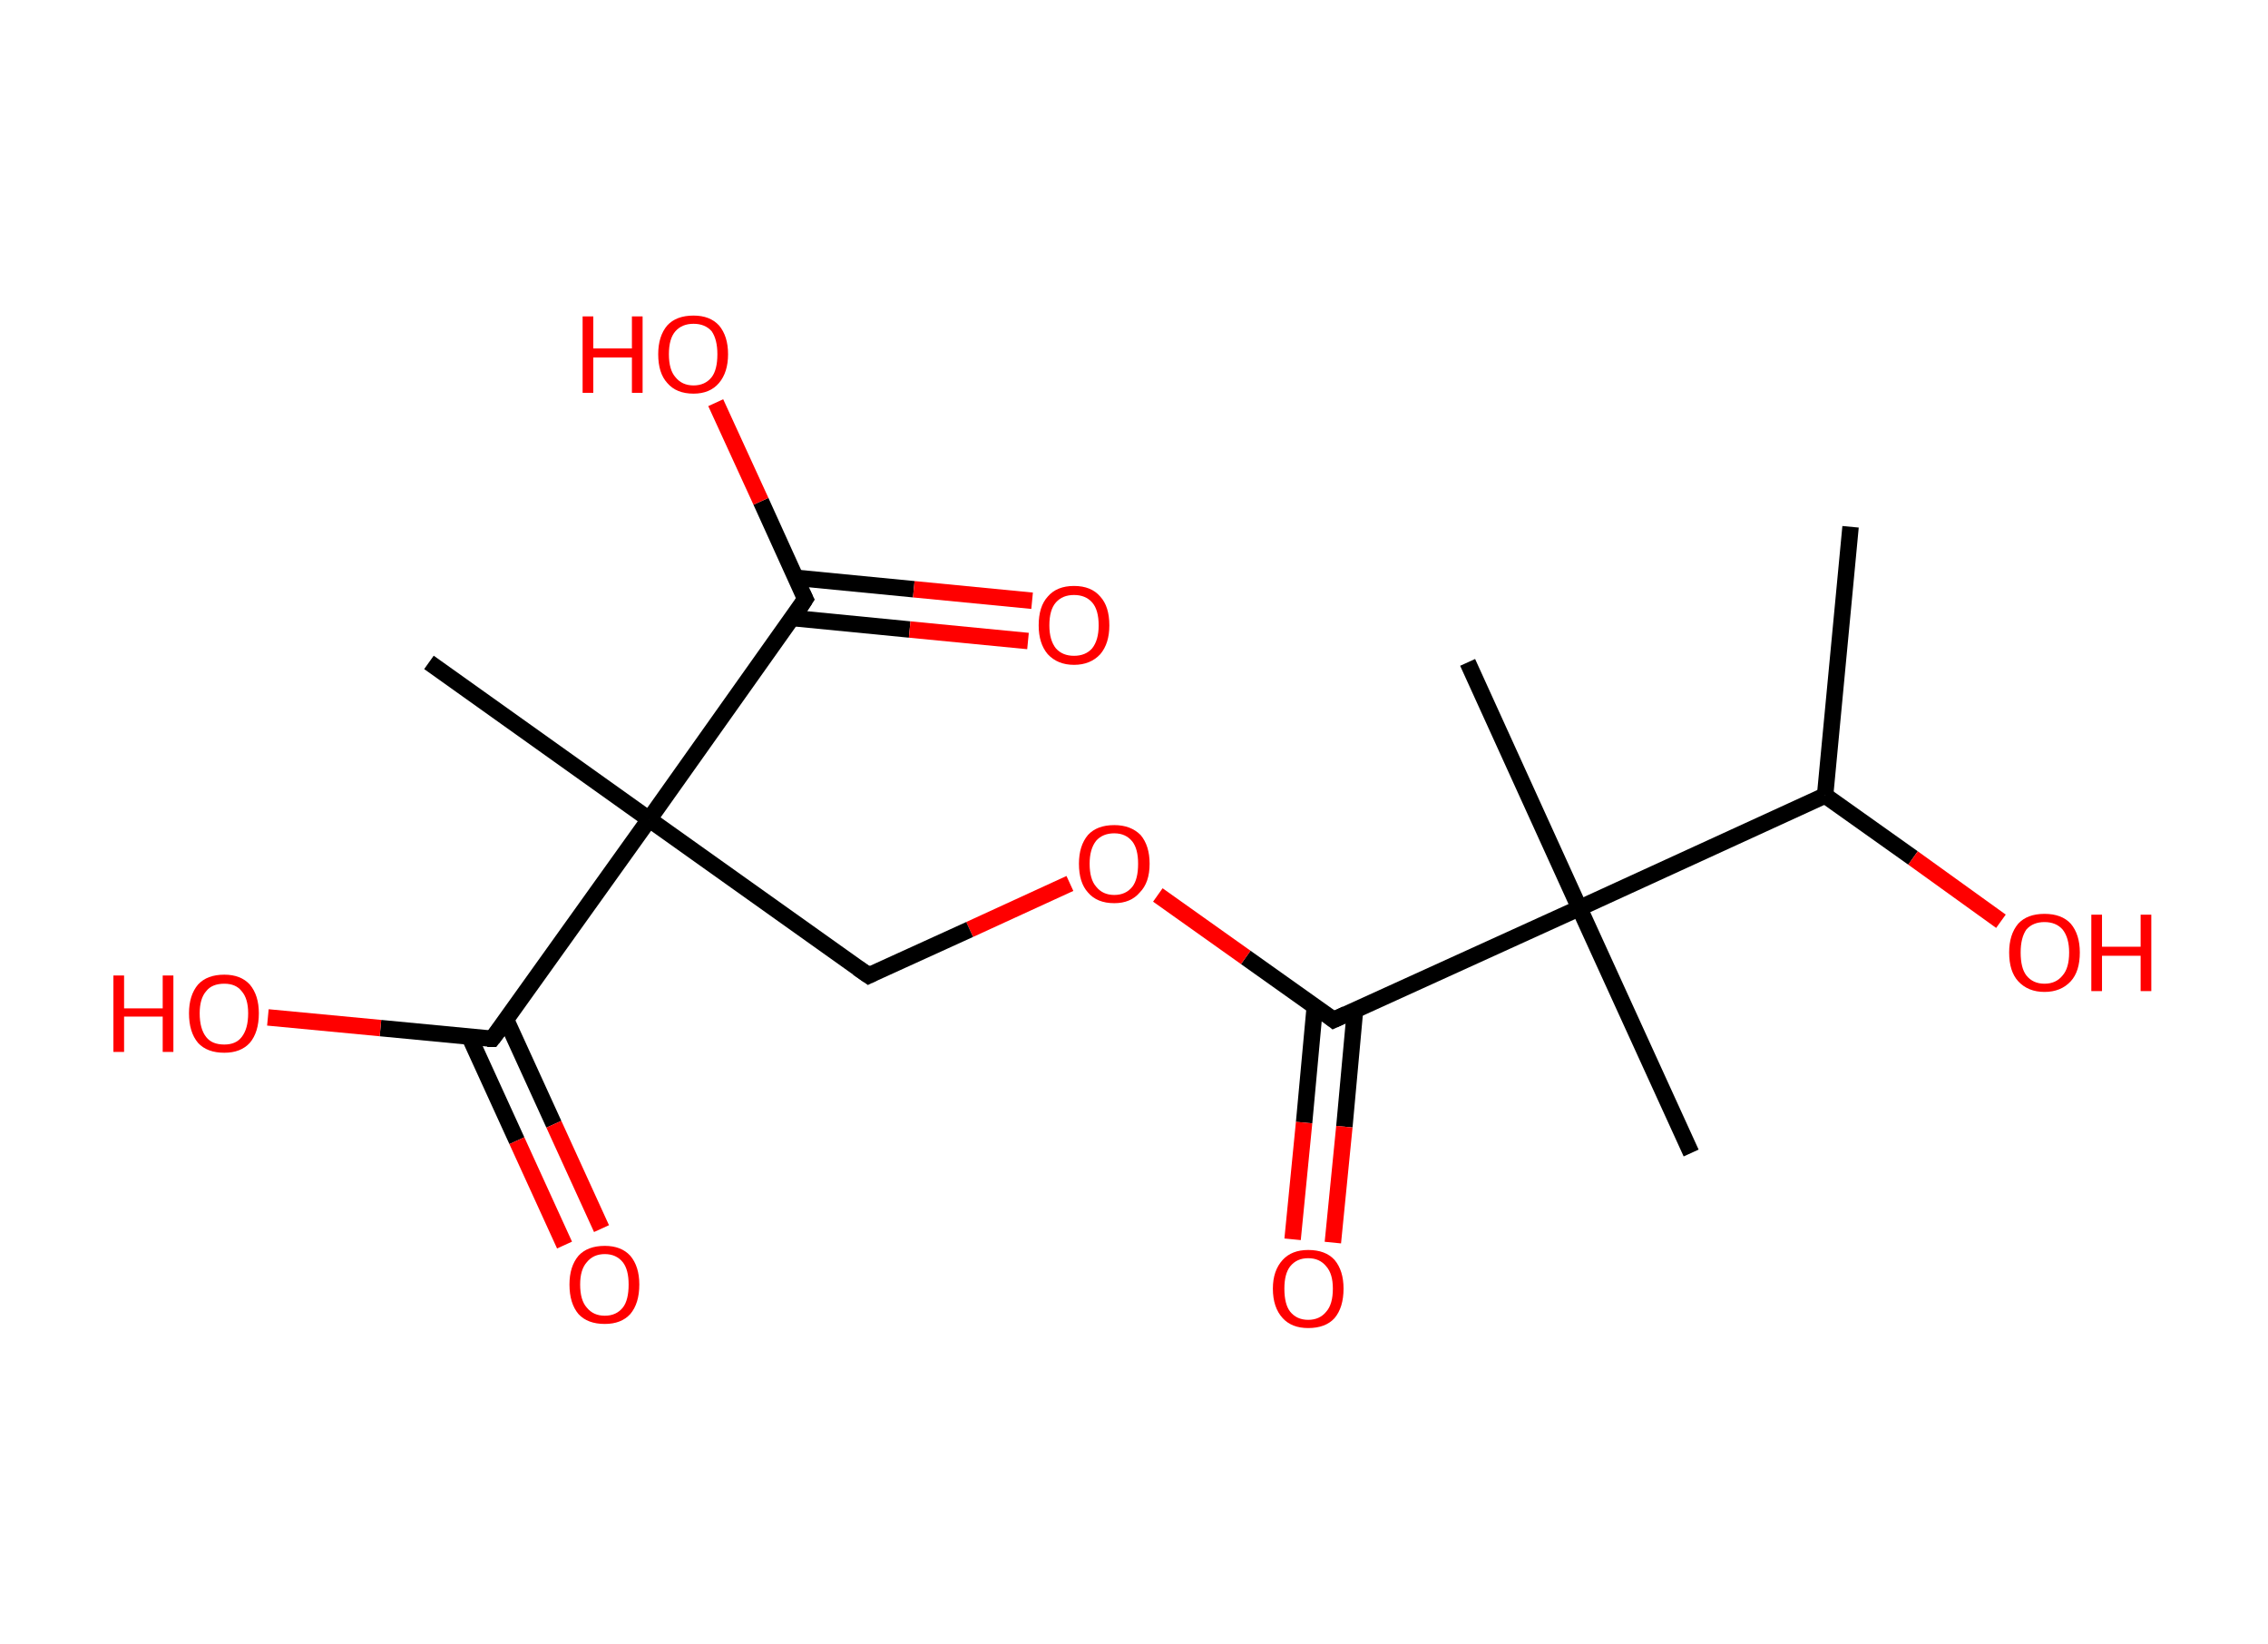 <?xml version='1.0' encoding='ASCII' standalone='yes'?>
<svg xmlns="http://www.w3.org/2000/svg" xmlns:rdkit="http://www.rdkit.org/xml" xmlns:xlink="http://www.w3.org/1999/xlink" version="1.1" baseProfile="full" xml:space="preserve" width="276px" height="200px" viewBox="0 0 276 200">
<!-- END OF HEADER -->
<rect style="opacity:1.0;fill:#FFFFFF;stroke:none" width="276.0" height="200.0" x="0.0" y="0.0"> </rect>
<path class="bond-0 atom-0 atom-1" d="M 225.2,64.1 L 222.1,96.8" style="fill:none;fill-rule:evenodd;stroke:#000000;stroke-width:2.0px;stroke-linecap:butt;stroke-linejoin:miter;stroke-opacity:1"/>
<path class="bond-1 atom-1 atom-2" d="M 222.1,96.8 L 232.8,104.4" style="fill:none;fill-rule:evenodd;stroke:#000000;stroke-width:2.0px;stroke-linecap:butt;stroke-linejoin:miter;stroke-opacity:1"/>
<path class="bond-1 atom-1 atom-2" d="M 232.8,104.4 L 243.5,112.1" style="fill:none;fill-rule:evenodd;stroke:#FF0000;stroke-width:2.0px;stroke-linecap:butt;stroke-linejoin:miter;stroke-opacity:1"/>
<path class="bond-2 atom-1 atom-3" d="M 222.1,96.8 L 192.2,110.5" style="fill:none;fill-rule:evenodd;stroke:#000000;stroke-width:2.0px;stroke-linecap:butt;stroke-linejoin:miter;stroke-opacity:1"/>
<path class="bond-3 atom-3 atom-4" d="M 192.2,110.5 L 178.6,80.6" style="fill:none;fill-rule:evenodd;stroke:#000000;stroke-width:2.0px;stroke-linecap:butt;stroke-linejoin:miter;stroke-opacity:1"/>
<path class="bond-4 atom-3 atom-5" d="M 192.2,110.5 L 205.8,140.3" style="fill:none;fill-rule:evenodd;stroke:#000000;stroke-width:2.0px;stroke-linecap:butt;stroke-linejoin:miter;stroke-opacity:1"/>
<path class="bond-5 atom-3 atom-6" d="M 192.2,110.5 L 162.3,124.1" style="fill:none;fill-rule:evenodd;stroke:#000000;stroke-width:2.0px;stroke-linecap:butt;stroke-linejoin:miter;stroke-opacity:1"/>
<path class="bond-6 atom-6 atom-7" d="M 160.0,122.5 L 158.7,136.6" style="fill:none;fill-rule:evenodd;stroke:#000000;stroke-width:2.0px;stroke-linecap:butt;stroke-linejoin:miter;stroke-opacity:1"/>
<path class="bond-6 atom-6 atom-7" d="M 158.7,136.6 L 157.3,150.8" style="fill:none;fill-rule:evenodd;stroke:#FF0000;stroke-width:2.0px;stroke-linecap:butt;stroke-linejoin:miter;stroke-opacity:1"/>
<path class="bond-6 atom-6 atom-7" d="M 164.9,122.9 L 163.6,137.1" style="fill:none;fill-rule:evenodd;stroke:#000000;stroke-width:2.0px;stroke-linecap:butt;stroke-linejoin:miter;stroke-opacity:1"/>
<path class="bond-6 atom-6 atom-7" d="M 163.6,137.1 L 162.2,151.2" style="fill:none;fill-rule:evenodd;stroke:#FF0000;stroke-width:2.0px;stroke-linecap:butt;stroke-linejoin:miter;stroke-opacity:1"/>
<path class="bond-7 atom-6 atom-8" d="M 162.3,124.1 L 151.6,116.5" style="fill:none;fill-rule:evenodd;stroke:#000000;stroke-width:2.0px;stroke-linecap:butt;stroke-linejoin:miter;stroke-opacity:1"/>
<path class="bond-7 atom-6 atom-8" d="M 151.6,116.5 L 140.9,108.9" style="fill:none;fill-rule:evenodd;stroke:#FF0000;stroke-width:2.0px;stroke-linecap:butt;stroke-linejoin:miter;stroke-opacity:1"/>
<path class="bond-8 atom-8 atom-9" d="M 130.2,107.5 L 118.0,113.1" style="fill:none;fill-rule:evenodd;stroke:#FF0000;stroke-width:2.0px;stroke-linecap:butt;stroke-linejoin:miter;stroke-opacity:1"/>
<path class="bond-8 atom-8 atom-9" d="M 118.0,113.1 L 105.7,118.7" style="fill:none;fill-rule:evenodd;stroke:#000000;stroke-width:2.0px;stroke-linecap:butt;stroke-linejoin:miter;stroke-opacity:1"/>
<path class="bond-9 atom-9 atom-10" d="M 105.7,118.7 L 79.0,99.7" style="fill:none;fill-rule:evenodd;stroke:#000000;stroke-width:2.0px;stroke-linecap:butt;stroke-linejoin:miter;stroke-opacity:1"/>
<path class="bond-10 atom-10 atom-11" d="M 79.0,99.7 L 52.2,80.6" style="fill:none;fill-rule:evenodd;stroke:#000000;stroke-width:2.0px;stroke-linecap:butt;stroke-linejoin:miter;stroke-opacity:1"/>
<path class="bond-11 atom-10 atom-12" d="M 79.0,99.7 L 98.0,72.9" style="fill:none;fill-rule:evenodd;stroke:#000000;stroke-width:2.0px;stroke-linecap:butt;stroke-linejoin:miter;stroke-opacity:1"/>
<path class="bond-12 atom-12 atom-13" d="M 96.4,75.2 L 110.7,76.6" style="fill:none;fill-rule:evenodd;stroke:#000000;stroke-width:2.0px;stroke-linecap:butt;stroke-linejoin:miter;stroke-opacity:1"/>
<path class="bond-12 atom-12 atom-13" d="M 110.7,76.6 L 125.1,78.0" style="fill:none;fill-rule:evenodd;stroke:#FF0000;stroke-width:2.0px;stroke-linecap:butt;stroke-linejoin:miter;stroke-opacity:1"/>
<path class="bond-12 atom-12 atom-13" d="M 96.8,70.3 L 111.2,71.7" style="fill:none;fill-rule:evenodd;stroke:#000000;stroke-width:2.0px;stroke-linecap:butt;stroke-linejoin:miter;stroke-opacity:1"/>
<path class="bond-12 atom-12 atom-13" d="M 111.2,71.7 L 125.6,73.1" style="fill:none;fill-rule:evenodd;stroke:#FF0000;stroke-width:2.0px;stroke-linecap:butt;stroke-linejoin:miter;stroke-opacity:1"/>
<path class="bond-13 atom-12 atom-14" d="M 98.0,72.9 L 92.6,61.0" style="fill:none;fill-rule:evenodd;stroke:#000000;stroke-width:2.0px;stroke-linecap:butt;stroke-linejoin:miter;stroke-opacity:1"/>
<path class="bond-13 atom-12 atom-14" d="M 92.6,61.0 L 87.1,49.0" style="fill:none;fill-rule:evenodd;stroke:#FF0000;stroke-width:2.0px;stroke-linecap:butt;stroke-linejoin:miter;stroke-opacity:1"/>
<path class="bond-14 atom-10 atom-15" d="M 79.0,99.7 L 59.9,126.4" style="fill:none;fill-rule:evenodd;stroke:#000000;stroke-width:2.0px;stroke-linecap:butt;stroke-linejoin:miter;stroke-opacity:1"/>
<path class="bond-15 atom-15 atom-16" d="M 57.1,126.1 L 62.9,138.8" style="fill:none;fill-rule:evenodd;stroke:#000000;stroke-width:2.0px;stroke-linecap:butt;stroke-linejoin:miter;stroke-opacity:1"/>
<path class="bond-15 atom-15 atom-16" d="M 62.9,138.8 L 68.7,151.5" style="fill:none;fill-rule:evenodd;stroke:#FF0000;stroke-width:2.0px;stroke-linecap:butt;stroke-linejoin:miter;stroke-opacity:1"/>
<path class="bond-15 atom-15 atom-16" d="M 61.6,124.1 L 67.4,136.8" style="fill:none;fill-rule:evenodd;stroke:#000000;stroke-width:2.0px;stroke-linecap:butt;stroke-linejoin:miter;stroke-opacity:1"/>
<path class="bond-15 atom-15 atom-16" d="M 67.4,136.8 L 73.2,149.5" style="fill:none;fill-rule:evenodd;stroke:#FF0000;stroke-width:2.0px;stroke-linecap:butt;stroke-linejoin:miter;stroke-opacity:1"/>
<path class="bond-16 atom-15 atom-17" d="M 59.9,126.4 L 46.3,125.1" style="fill:none;fill-rule:evenodd;stroke:#000000;stroke-width:2.0px;stroke-linecap:butt;stroke-linejoin:miter;stroke-opacity:1"/>
<path class="bond-16 atom-15 atom-17" d="M 46.3,125.1 L 32.6,123.8" style="fill:none;fill-rule:evenodd;stroke:#FF0000;stroke-width:2.0px;stroke-linecap:butt;stroke-linejoin:miter;stroke-opacity:1"/>
<path d="M 163.8,123.4 L 162.3,124.1 L 161.8,123.7" style="fill:none;stroke:#000000;stroke-width:2.0px;stroke-linecap:butt;stroke-linejoin:miter;stroke-opacity:1;"/>
<path d="M 106.3,118.4 L 105.7,118.7 L 104.4,117.8" style="fill:none;stroke:#000000;stroke-width:2.0px;stroke-linecap:butt;stroke-linejoin:miter;stroke-opacity:1;"/>
<path d="M 97.1,74.3 L 98.0,72.9 L 97.7,72.3" style="fill:none;stroke:#000000;stroke-width:2.0px;stroke-linecap:butt;stroke-linejoin:miter;stroke-opacity:1;"/>
<path d="M 60.9,125.1 L 59.9,126.4 L 59.3,126.4" style="fill:none;stroke:#000000;stroke-width:2.0px;stroke-linecap:butt;stroke-linejoin:miter;stroke-opacity:1;"/>
<path class="atom-2" d="M 244.5 115.9 Q 244.5 113.7, 245.6 112.4 Q 246.7 111.2, 248.8 111.2 Q 250.9 111.2, 252.0 112.4 Q 253.1 113.7, 253.1 115.9 Q 253.1 118.2, 252.0 119.4 Q 250.8 120.7, 248.8 120.7 Q 246.8 120.7, 245.6 119.4 Q 244.5 118.2, 244.5 115.9 M 248.8 119.7 Q 250.2 119.7, 251.0 118.7 Q 251.8 117.8, 251.8 115.9 Q 251.8 114.1, 251.0 113.1 Q 250.2 112.2, 248.8 112.2 Q 247.4 112.2, 246.6 113.1 Q 245.9 114.1, 245.9 115.9 Q 245.9 117.8, 246.6 118.7 Q 247.4 119.7, 248.8 119.7 " fill="#FF0000"/>
<path class="atom-2" d="M 254.5 111.3 L 255.8 111.3 L 255.8 115.2 L 260.5 115.2 L 260.5 111.3 L 261.8 111.3 L 261.8 120.6 L 260.5 120.6 L 260.5 116.3 L 255.8 116.3 L 255.8 120.6 L 254.5 120.6 L 254.5 111.3 " fill="#FF0000"/>
<path class="atom-7" d="M 154.9 156.8 Q 154.9 154.6, 156.1 153.3 Q 157.2 152.1, 159.2 152.1 Q 161.3 152.1, 162.4 153.3 Q 163.5 154.6, 163.5 156.8 Q 163.5 159.1, 162.4 160.4 Q 161.3 161.6, 159.2 161.6 Q 157.2 161.6, 156.1 160.4 Q 154.9 159.1, 154.9 156.8 M 159.2 160.6 Q 160.6 160.6, 161.4 159.6 Q 162.2 158.7, 162.2 156.8 Q 162.2 155.0, 161.4 154.1 Q 160.6 153.1, 159.2 153.1 Q 157.8 153.1, 157.0 154.1 Q 156.3 155.0, 156.3 156.8 Q 156.3 158.7, 157.0 159.6 Q 157.8 160.6, 159.2 160.6 " fill="#FF0000"/>
<path class="atom-8" d="M 131.3 105.1 Q 131.3 102.9, 132.4 101.6 Q 133.5 100.4, 135.6 100.4 Q 137.6 100.4, 138.8 101.6 Q 139.9 102.9, 139.9 105.1 Q 139.9 107.4, 138.7 108.6 Q 137.6 109.9, 135.6 109.9 Q 133.5 109.9, 132.4 108.6 Q 131.3 107.4, 131.3 105.1 M 135.6 108.9 Q 137.0 108.9, 137.8 107.9 Q 138.5 107.0, 138.5 105.1 Q 138.5 103.3, 137.8 102.4 Q 137.0 101.4, 135.6 101.4 Q 134.2 101.4, 133.4 102.3 Q 132.6 103.3, 132.6 105.1 Q 132.6 107.0, 133.4 107.9 Q 134.2 108.9, 135.6 108.9 " fill="#FF0000"/>
<path class="atom-13" d="M 126.4 76.1 Q 126.4 73.8, 127.5 72.6 Q 128.6 71.3, 130.7 71.3 Q 132.8 71.3, 133.9 72.6 Q 135.0 73.8, 135.0 76.1 Q 135.0 78.3, 133.9 79.6 Q 132.7 80.9, 130.7 80.9 Q 128.7 80.9, 127.5 79.6 Q 126.4 78.3, 126.4 76.1 M 130.7 79.8 Q 132.1 79.8, 132.9 78.9 Q 133.7 77.9, 133.7 76.1 Q 133.7 74.2, 132.9 73.3 Q 132.1 72.4, 130.7 72.4 Q 129.3 72.4, 128.5 73.3 Q 127.7 74.2, 127.7 76.1 Q 127.7 77.9, 128.5 78.9 Q 129.3 79.8, 130.7 79.8 " fill="#FF0000"/>
<path class="atom-14" d="M 70.9 38.5 L 72.2 38.5 L 72.2 42.4 L 76.9 42.4 L 76.9 38.5 L 78.2 38.5 L 78.2 47.8 L 76.9 47.8 L 76.9 43.5 L 72.2 43.5 L 72.2 47.8 L 70.9 47.8 L 70.9 38.5 " fill="#FF0000"/>
<path class="atom-14" d="M 80.1 43.1 Q 80.1 40.9, 81.2 39.6 Q 82.3 38.4, 84.4 38.4 Q 86.4 38.4, 87.5 39.6 Q 88.6 40.9, 88.6 43.1 Q 88.6 45.3, 87.5 46.6 Q 86.4 47.9, 84.4 47.9 Q 82.3 47.9, 81.2 46.6 Q 80.1 45.4, 80.1 43.1 M 84.4 46.9 Q 85.8 46.9, 86.6 45.9 Q 87.3 45.0, 87.3 43.1 Q 87.3 41.3, 86.6 40.3 Q 85.8 39.4, 84.4 39.4 Q 83.0 39.4, 82.2 40.3 Q 81.4 41.2, 81.4 43.1 Q 81.4 45.0, 82.2 45.9 Q 83.0 46.9, 84.4 46.9 " fill="#FF0000"/>
<path class="atom-16" d="M 69.3 156.3 Q 69.3 154.1, 70.4 152.8 Q 71.5 151.6, 73.6 151.6 Q 75.6 151.6, 76.7 152.8 Q 77.8 154.1, 77.8 156.3 Q 77.8 158.6, 76.7 159.9 Q 75.6 161.1, 73.6 161.1 Q 71.5 161.1, 70.4 159.9 Q 69.3 158.6, 69.3 156.3 M 73.6 160.1 Q 75.0 160.1, 75.8 159.1 Q 76.5 158.2, 76.5 156.3 Q 76.5 154.5, 75.8 153.6 Q 75.0 152.6, 73.6 152.6 Q 72.2 152.6, 71.4 153.6 Q 70.6 154.5, 70.6 156.3 Q 70.6 158.2, 71.4 159.1 Q 72.2 160.1, 73.6 160.1 " fill="#FF0000"/>
<path class="atom-17" d="M 13.8 118.7 L 15.1 118.7 L 15.1 122.7 L 19.8 122.7 L 19.8 118.7 L 21.1 118.7 L 21.1 128.0 L 19.8 128.0 L 19.8 123.7 L 15.1 123.7 L 15.1 128.0 L 13.8 128.0 L 13.8 118.7 " fill="#FF0000"/>
<path class="atom-17" d="M 23.0 123.3 Q 23.0 121.1, 24.1 119.8 Q 25.2 118.6, 27.3 118.6 Q 29.3 118.6, 30.4 119.8 Q 31.5 121.1, 31.5 123.3 Q 31.5 125.6, 30.4 126.9 Q 29.3 128.1, 27.3 128.1 Q 25.2 128.1, 24.1 126.9 Q 23.0 125.6, 23.0 123.3 M 27.3 127.1 Q 28.7 127.1, 29.4 126.2 Q 30.2 125.2, 30.2 123.3 Q 30.2 121.5, 29.4 120.6 Q 28.7 119.7, 27.3 119.7 Q 25.8 119.7, 25.1 120.6 Q 24.3 121.5, 24.3 123.3 Q 24.3 125.2, 25.1 126.2 Q 25.8 127.1, 27.3 127.1 " fill="#FF0000"/>
</svg>
